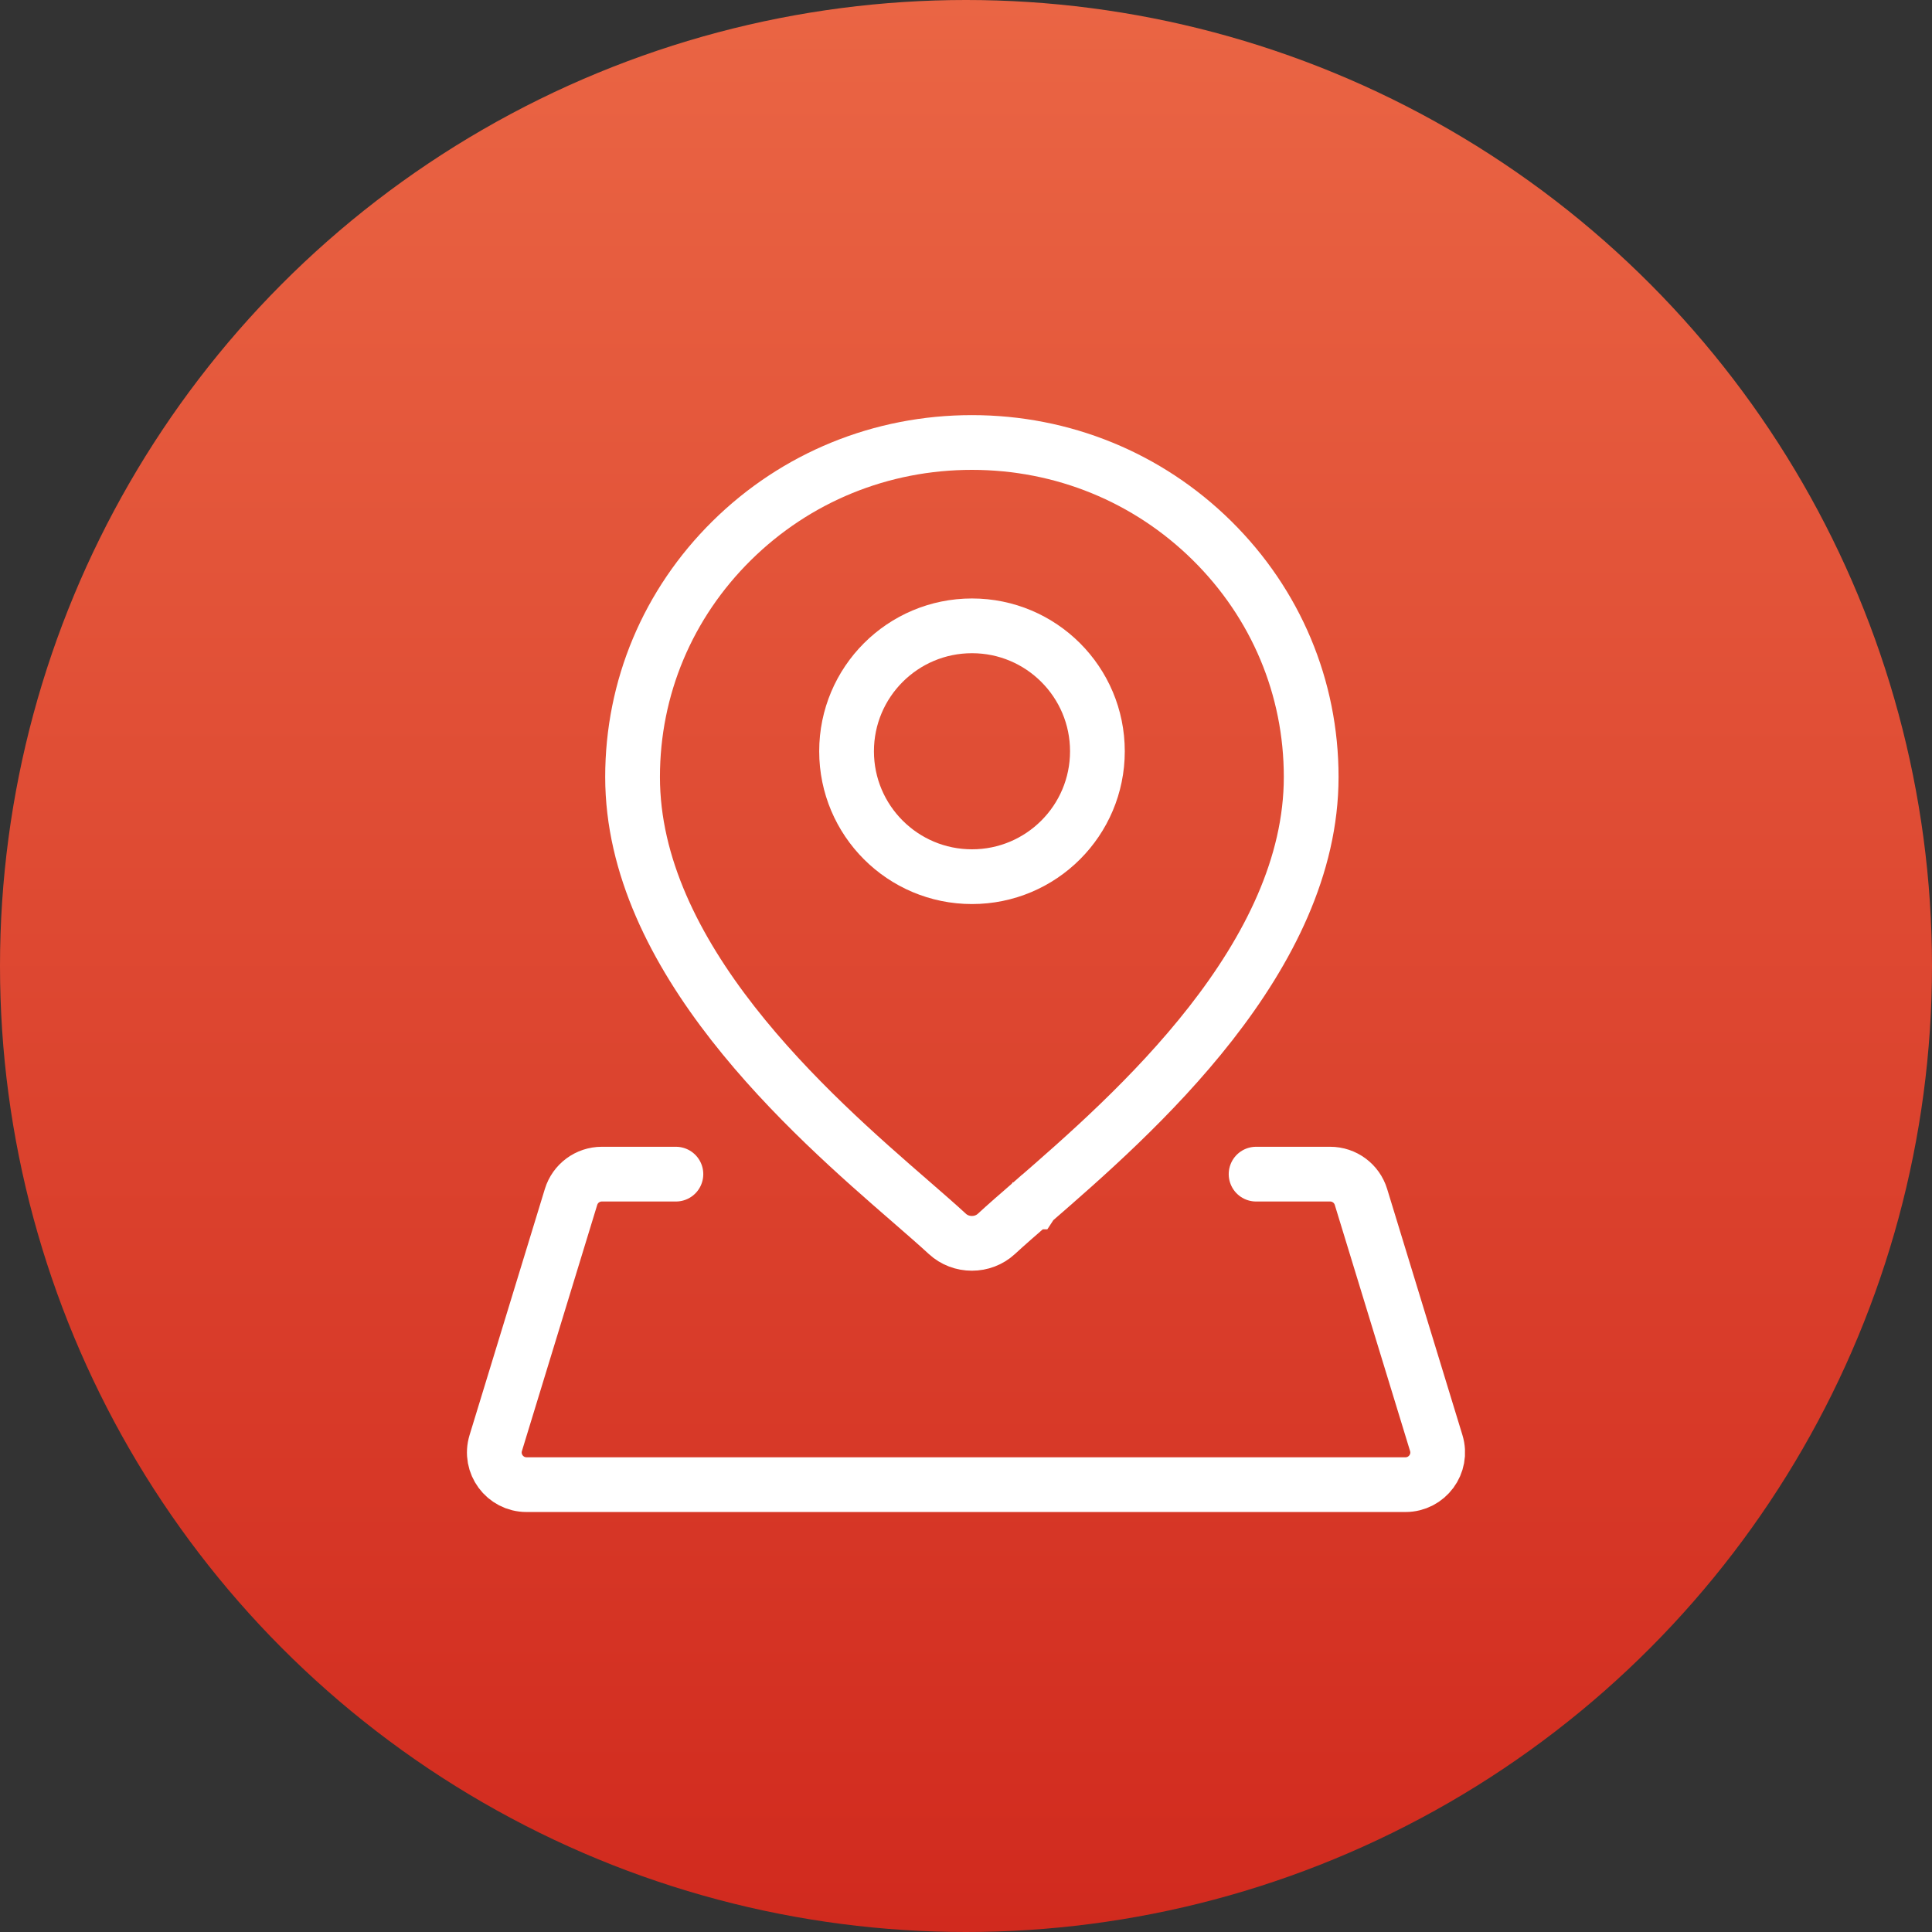 <svg width="60" height="60" viewBox="0 0 60 60" fill="none" xmlns="http://www.w3.org/2000/svg">
<rect x="0" y="0" width="60" height="60" fill="#333333" stroke="none"/>
<circle cx="30" cy="30" r="30" fill="url(#paint0_linear)"/>
<path d="M32.069 37.325L32.069 37.325L32.067 37.328L32.066 37.328L32.058 37.335C31.631 37.705 31.25 38.037 30.942 38.321C30.732 38.514 30.461 38.613 30.183 38.613C29.904 38.613 29.633 38.514 29.423 38.321L29.423 38.321C29.114 38.036 28.731 37.703 28.303 37.331L28.296 37.325C26.728 35.964 24.552 34.073 22.764 31.785C20.972 29.492 19.645 26.894 19.645 24.13C19.645 21.358 20.737 18.753 22.727 16.788C24.718 14.824 27.363 13.742 30.183 13.742C33.002 13.742 35.647 14.824 37.638 16.788C39.628 18.753 40.72 21.358 40.72 24.13C40.72 26.894 39.393 29.492 37.601 31.785C35.816 34.069 33.643 35.959 32.076 37.32C32.074 37.322 32.072 37.323 32.069 37.325Z" stroke="white" stroke-width="1.7"/>
<circle cx="30.186" cy="23.331" r="3.895" stroke="white" stroke-width="1.7"/>
<path d="M20.991 36.464H18.691C18.251 36.464 17.863 36.751 17.734 37.172L15.396 44.815C15.199 45.457 15.68 46.107 16.352 46.107H43.648C44.32 46.107 44.801 45.457 44.604 44.815L42.266 37.172C42.137 36.751 41.749 36.464 41.309 36.464H39.009" stroke="white" stroke-width="1.7" stroke-linecap="round" stroke-linejoin="round"/>
<defs>
<linearGradient id="paint0_linear" x1="30" y1="0" x2="30" y2="60" gradientUnits="userSpaceOnUse">
<stop stop-color="#EA6544"/>
<stop offset="1" stop-color="#D12A1E"/>
</linearGradient>
</defs>
</svg>
